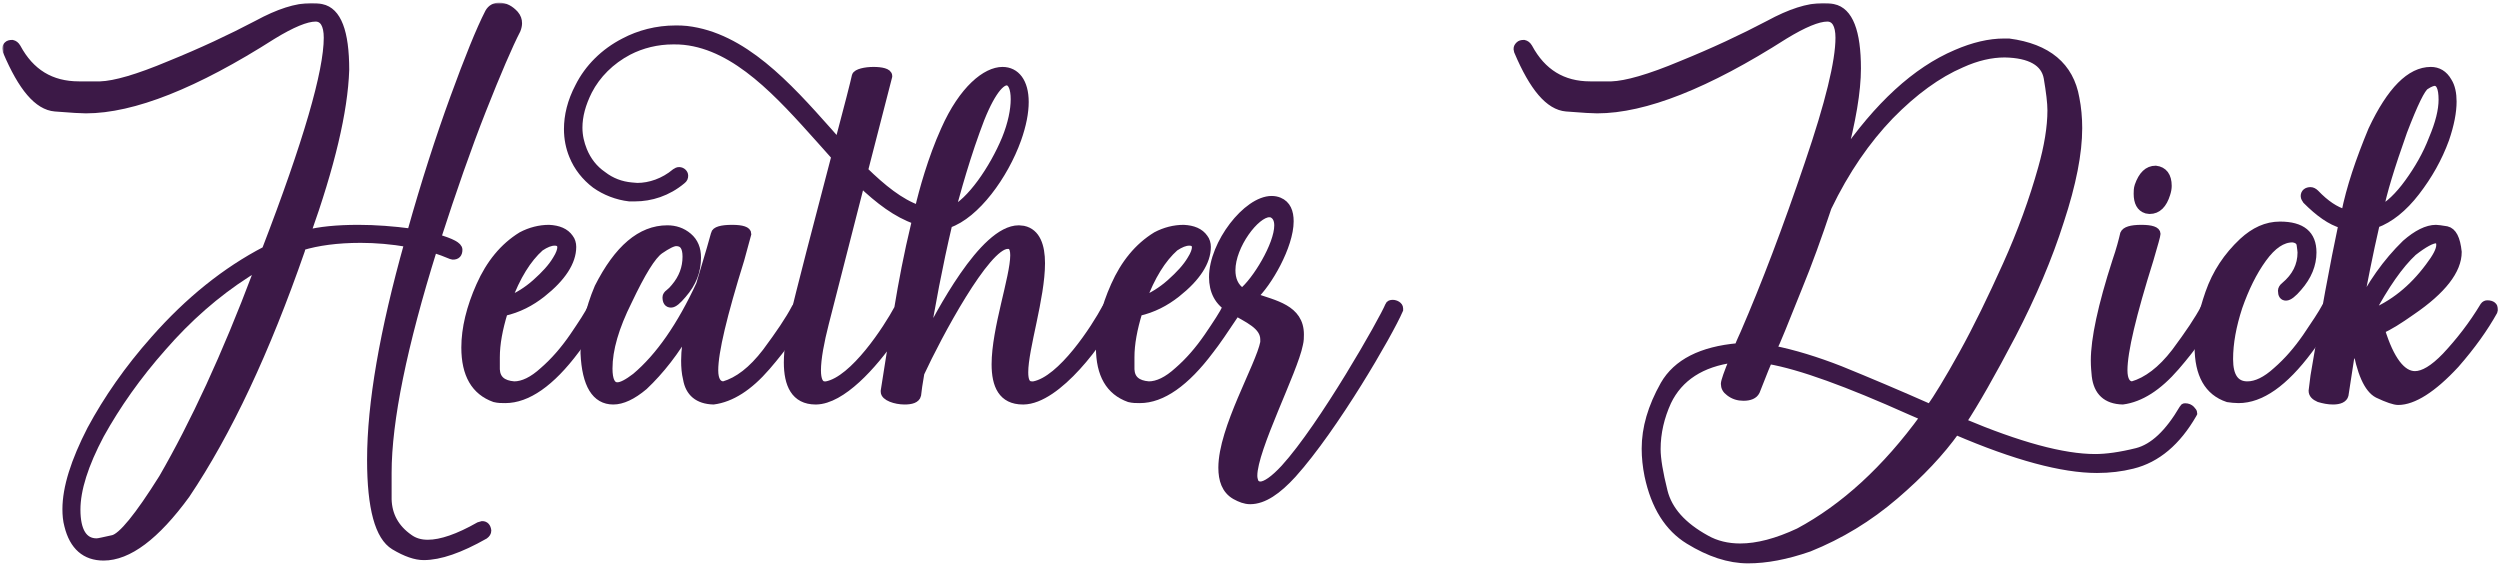 
<svg class="logo-path" width="644" height="146" viewBox="0 0 644 146" fill="none" xmlns="http://www.w3.org/2000/svg">
<mask id="path-1-outside-1" maskUnits="userSpaceOnUse" x="0.6" y="0.68" width="643" height="145" fill="black">
<rect fill="white" x="0.6" y="0.68" width="643" height="145"/>
<path d="M26.68 143.4C33.04 143.4 40.12 138.12 47.92 127.44C58.72 111.36 68.56 90.36 77.56 64.44L77.8 63.48C81.76 62.28 86.8 61.56 92.92 61.56C96.88 61.56 100.96 61.92 105.16 62.64C98.8 85.32 95.56 103.92 95.56 118.44C95.56 130.92 97.6 138.24 101.56 140.64C104.56 142.44 107.08 143.28 109.12 143.28C113.32 143.28 118.48 141.48 124.84 137.88C125.32 137.52 125.56 137.16 125.56 136.68C125.44 135.72 124.96 135.24 124.24 135.24L123.4 135.48C118.12 138.48 113.68 140.04 110.2 140.04C108.28 140.04 106.72 139.56 105.4 138.6C101.8 136.08 100 132.72 99.88 128.64C99.88 124.56 99.88 122.28 99.88 121.8C99.88 108.36 103.84 89.04 111.64 64.08C113.2 64.56 114.76 65.16 116.2 65.76L116.68 65.88C117.64 65.88 118.12 65.4 118.12 64.32C118.12 63.36 116.32 62.4 112.6 61.32C116.56 49.08 120.4 38.04 124.24 28.32C128.08 18.6 131.08 11.64 133.12 7.68C133.36 7.08 133.48 6.48 133.48 6C133.48 5.16 133.24 4.44 132.64 3.72C131.44 2.4 130.12 1.68 128.56 1.68C127.48 1.68 126.52 2.16 125.92 3.24C123.64 7.68 120.64 15.12 116.92 25.32C113.2 35.52 109.48 47.04 105.88 59.88C101.32 59.28 96.76 58.92 92.32 58.92C86.68 58.92 82.24 59.4 79 60.24C85.24 42.72 88.6 28.68 88.96 18C88.96 8.16 86.92 2.88 82.84 2.04C82 1.8 81.04 1.8 80.08 1.8C76.36 1.8 71.8 3.24 66.28 6.24C59.44 9.84 52 13.32 43.72 16.68C35.44 20.16 29.56 21.84 25.84 21.96C22.24 21.96 20.44 21.96 20.32 21.96C13.12 21.96 7.84 18.72 4.36 12.24C4 11.64 3.64 11.4 3.16 11.28C2.56 11.28 2.2 11.4 1.96 11.64C1.72 11.88 1.6 12.12 1.6 12.48L1.72 13.2C5.68 22.56 9.76 27.36 14.2 27.72C18.52 28.08 21.16 28.2 22.12 28.2C34.24 28.2 50.32 21.84 70.24 9.12C75.16 6.12 78.88 4.56 81.28 4.56C83.32 4.56 84.4 6.36 84.4 9.72C84.4 18.48 79.12 36.72 68.44 64.44C58.24 69.72 48.64 77.4 39.76 87.48C33.04 95.04 27.64 102.84 23.44 110.64C19.24 118.8 17.08 125.64 17.08 131.16C17.08 132.6 17.2 134.04 17.56 135.36C18.88 140.76 22 143.4 26.68 143.4ZM24.88 139.68C21.52 139.68 19.72 136.8 19.72 131.28C19.72 126.12 21.76 119.64 25.84 111.96C30.04 104.4 35.32 96.84 41.92 89.4C48.4 81.96 55.6 75.6 63.64 70.44C64.72 69.72 65.8 69.12 66.88 68.52C66.64 69 66.4 69.6 66.16 70.32C58.12 91.68 49.96 109.2 41.92 123.12C35.68 133.08 31.36 138.36 29.08 138.84C26.8 139.32 25.48 139.68 24.88 139.68Z"/>
<path d="M130.158 102.84C135.798 102.84 141.918 98.64 148.278 90.12C149.718 88.32 151.998 84.96 155.118 80.28L155.238 79.68C155.238 78.84 154.758 78.36 153.678 78.36C153.198 78.36 152.838 78.6 152.478 79.08C151.638 80.88 149.958 83.4 147.678 86.76C145.278 90.24 142.758 93.12 139.998 95.52C137.238 98.04 134.718 99.24 132.438 99.24C129.438 99 127.878 97.68 127.758 95.16V92.04C127.758 88.56 128.478 84.72 129.798 80.4C133.518 79.56 136.758 77.88 139.638 75.6C144.798 71.52 147.438 67.44 147.438 63.6C147.438 62.76 147.198 61.92 146.718 61.32C145.638 59.76 143.838 59.04 141.438 58.92C139.038 58.92 136.638 59.52 134.358 60.72C129.678 63.6 126.198 67.92 123.678 73.56C121.158 79.2 119.838 84.6 119.838 89.52C119.838 96.48 122.358 100.8 127.398 102.6C128.358 102.84 129.198 102.84 130.158 102.84ZM130.758 77.4C133.038 71.16 135.918 66.6 139.158 63.72C140.598 62.76 141.798 62.28 142.878 62.28C143.958 62.28 144.558 62.76 144.558 63.72C144.558 64.44 144.198 65.52 143.358 66.84C142.158 68.88 140.358 70.8 138.078 72.84C135.798 74.88 133.278 76.44 130.758 77.4Z"/>
<path d="M183.779 103.2C188.339 102.6 192.899 99.72 197.459 94.44C202.019 89.16 205.379 84.36 207.539 80.04L207.659 79.44C207.659 78.72 207.299 78.36 206.459 78.36C205.739 78.36 205.259 78.72 204.899 79.32C203.339 82.32 200.819 86.04 197.339 90.72C193.739 95.4 190.139 98.16 186.419 99.24C184.859 99.24 184.019 97.92 184.019 95.4C184.019 90.6 186.299 81.12 190.739 66.84L192.539 60.24C192.539 59.4 191.219 58.92 188.579 58.92C185.819 58.92 184.259 59.4 184.139 60.24C183.899 61.2 182.699 65.4 180.419 72.96V73.08C175.379 84 169.859 91.92 163.739 97.08C161.699 98.64 160.139 99.48 159.059 99.48C157.499 99.48 156.779 97.92 156.779 94.92C156.779 90 158.459 84.24 161.819 77.52C165.299 70.2 167.939 65.88 169.979 64.44C171.899 63.12 173.339 62.4 174.179 62.4C175.979 62.4 176.819 63.6 176.819 66.12C176.819 69 175.859 71.64 173.819 74.04C173.339 74.64 172.859 75.12 172.379 75.48C171.899 75.84 171.659 76.2 171.659 76.56C171.659 77.64 172.019 78.24 172.859 78.24C173.579 78.24 174.539 77.4 175.859 75.84C178.379 72.96 179.579 69.84 179.579 66.36C179.579 64.08 178.859 62.28 177.299 60.96C175.739 59.64 173.939 59.04 171.899 59.04C165.059 59.04 159.179 64.08 154.139 74.04C151.739 79.68 150.539 85.32 150.539 90.96C150.899 99.12 153.419 103.2 157.979 103.2C160.259 103.2 162.899 102 165.899 99.48C170.099 95.52 174.059 90.48 177.539 84.36C176.819 87.48 176.459 90.36 176.459 92.88C176.459 94.56 176.579 96.12 176.939 97.56C177.539 101.16 179.819 103.08 183.779 103.2Z"/>
<path d="M263.636 103.2C272.396 103.08 283.676 87.72 287.516 80.04L287.636 79.44C287.636 78.72 287.036 78.36 286.436 78.36C285.836 78.36 285.236 78.6 284.876 79.32C282.116 84.48 273.476 97.92 266.276 99.24H265.796C264.356 99.24 263.876 98.04 263.876 95.88C263.876 89.76 268.196 76.68 268.196 67.8C268.196 63.36 266.996 59.88 263.636 59.16L262.436 59.04C253.196 59.04 241.796 81.36 238.436 87.72C239.756 79.32 241.796 68.4 244.316 57.72C251.396 55.32 258.716 45.24 262.076 35.88C263.396 32.16 263.996 28.92 263.996 26.28C263.996 21.12 261.716 18.24 258.236 18.24C254.036 18.24 248.036 22.92 243.356 33.48C239.996 40.92 237.716 49.2 236.636 53.88C231.836 52.2 227.276 48.48 222.596 43.92L228.836 19.68V19.56C228.836 18.6 227.036 18.24 224.996 18.24C222.956 18.24 220.676 18.72 220.436 19.56C220.196 20.76 218.396 27.84 215.996 36.84L213.356 33.84C202.796 21.96 191.396 9.36 176.876 7.68C175.916 7.56 174.956 7.56 173.996 7.56C169.196 7.56 164.636 8.76 160.796 10.8C155.636 13.44 151.556 17.52 149.156 22.32C147.116 26.16 146.276 29.88 146.276 33.24C146.276 35.76 146.756 38.04 147.596 40.08C148.796 43.08 150.836 45.6 153.356 47.52C155.876 49.32 158.996 50.52 162.116 50.88H163.556C167.636 50.88 171.956 49.56 175.676 46.44C176.156 46.08 176.276 45.72 176.276 45.24C176.276 44.64 175.676 44.04 174.956 44.04C174.596 44.04 174.356 44.16 173.996 44.4C170.996 46.92 167.396 48.12 164.156 48.12L162.716 48C159.956 47.76 157.436 46.8 155.276 45.12C152.996 43.56 151.316 41.4 150.236 38.76C149.516 36.96 149.036 35.04 149.036 32.88C149.036 29.88 149.876 26.76 151.556 23.4C153.716 19.2 157.316 15.6 161.876 13.2C165.356 11.4 169.316 10.44 173.396 10.44C174.356 10.44 175.316 10.44 176.276 10.56C189.836 12 200.876 24.36 211.196 35.88L215.156 40.32C210.956 56.28 205.676 76.56 204.476 81.96C203.636 85.92 202.916 89.88 202.916 93.36C202.916 99 204.716 103.2 210.116 103.2H210.236C216.836 103.08 224.876 94.2 230.156 86.52C228.956 93.48 228.236 98.64 227.876 100.68V100.92C227.876 102.24 230.636 103.2 233.036 103.2C234.716 103.2 236.036 102.84 236.276 101.76C236.396 100.68 236.636 98.76 237.116 96.12C241.556 86.52 254.036 63.12 259.556 63.12C259.916 63.12 260.276 63.12 260.516 63.36C260.996 63.72 261.236 64.56 261.236 65.76C261.236 71.4 256.436 84.72 256.436 93.84C256.436 99.24 258.116 103.2 263.516 103.2H263.636ZM245.156 54.24C245.156 54.12 248.036 43.08 251.396 33.84C254.636 24.6 257.516 21 259.316 21C260.636 21 261.356 22.8 261.356 25.56C261.356 28.32 260.636 31.92 259.076 35.76C255.836 43.56 249.956 52.08 245.156 54.24ZM212.876 99.24H212.396C211.076 99.24 210.476 97.8 210.476 95.4C210.476 92.4 211.316 87.96 212.516 83.28L221.756 47.16C226.436 51.6 230.996 55.08 235.916 56.76L235.676 57.84C233.876 65.28 232.436 72.84 231.356 79.44C228.596 84.6 219.956 97.92 212.876 99.24Z"/>
<path d="M293.635 102.84C299.275 102.84 305.395 98.64 311.755 90.12C313.195 88.32 315.475 84.96 318.595 80.28L318.715 79.68C318.715 78.84 318.235 78.36 317.155 78.36C316.675 78.36 316.315 78.6 315.955 79.08C315.115 80.88 313.435 83.4 311.155 86.76C308.755 90.24 306.235 93.12 303.475 95.52C300.715 98.04 298.195 99.24 295.915 99.24C292.915 99 291.355 97.68 291.235 95.16V92.04C291.235 88.56 291.955 84.72 293.275 80.4C296.995 79.56 300.235 77.88 303.115 75.6C308.275 71.52 310.915 67.44 310.915 63.6C310.915 62.76 310.675 61.92 310.195 61.32C309.115 59.76 307.315 59.04 304.915 58.92C302.515 58.92 300.115 59.52 297.835 60.72C293.155 63.6 289.675 67.92 287.155 73.56C284.635 79.2 283.315 84.6 283.315 89.52C283.315 96.48 285.835 100.8 290.875 102.6C291.835 102.84 292.675 102.84 293.635 102.84ZM294.235 77.4C296.515 71.16 299.395 66.6 302.635 63.72C304.075 62.76 305.275 62.28 306.355 62.28C307.435 62.28 308.035 62.76 308.035 63.72C308.035 64.44 307.675 65.52 306.835 66.84C305.635 68.88 303.835 70.8 301.555 72.84C299.275 74.88 296.755 76.44 294.235 77.4Z"/>
<path d="M322.047 128.88C325.527 128.88 329.127 126.36 332.967 122.16C343.767 110.16 357.807 85.92 360.447 79.8V79.44C360.447 78.72 359.487 78.24 358.767 78.24C358.287 78.24 357.927 78.36 357.807 78.72C356.367 82.32 340.767 109.8 330.927 120.6C328.167 123.6 326.007 125.04 324.687 125.04C323.967 125.04 323.367 124.68 323.127 123.96C323.007 123.6 322.887 123.12 322.887 122.52C322.887 115.68 333.327 95.52 334.647 88.68C334.887 87.72 334.887 86.88 334.887 86.16C334.887 79.44 328.287 78.36 322.887 76.44C326.607 73.08 332.247 63.36 332.247 57C332.247 54.6 331.527 52.68 329.487 51.84C328.887 51.6 328.287 51.48 327.567 51.48C321.207 51.48 312.447 62.76 312.447 71.4C312.447 74.88 313.767 77.88 317.127 79.68C321.567 82.2 325.647 83.88 325.647 87.48V88.2C324.447 94.32 314.847 110.4 314.847 120.48C314.847 123.6 315.687 126.24 318.207 127.68C319.527 128.4 320.727 128.88 322.047 128.88ZM320.007 75.24C317.967 73.92 317.247 71.88 317.247 69.6C317.247 63.24 323.487 54.96 326.967 54.96C327.207 54.96 327.447 54.96 327.687 55.08C328.767 55.56 329.247 56.64 329.247 58.08C329.247 63.12 323.487 72.48 320.007 75.24Z"/>
<path d="M450.297 144.12C454.977 144.12 460.137 143.16 466.017 141.12C474.057 137.88 481.377 133.44 488.097 127.68C494.697 122.04 499.977 116.4 503.817 111C519.177 117.6 531.297 120.84 540.177 120.84C543.417 120.84 546.417 120.48 549.297 119.76C555.657 118.2 560.817 113.76 564.897 106.68L565.017 106.44C565.017 106.2 564.777 105.84 564.417 105.48C564.057 105.12 563.577 104.88 562.857 104.88C562.617 104.88 562.497 105 562.377 105.24C558.657 111.6 554.697 115.32 550.497 116.4C546.177 117.48 542.577 117.96 539.697 117.96C531.417 117.96 520.017 114.84 505.497 108.72C508.737 103.8 513.057 96.24 518.337 86.16C523.497 76.2 527.697 66.36 530.697 56.88C533.817 47.4 535.377 39.48 535.377 33C535.377 30.36 535.137 27.72 534.657 25.32C533.217 17.04 527.457 12.24 517.497 10.92H516.297C512.457 10.92 508.377 11.88 503.937 13.8C493.497 18.24 483.777 27.24 474.537 40.68C477.057 31.2 478.377 23.52 478.377 17.64C478.377 8.16 476.337 2.88 472.257 2.04C471.417 1.8 470.457 1.8 469.497 1.8C465.777 1.8 461.217 3.24 455.697 6.24C448.857 9.84 441.417 13.32 433.137 16.68C424.857 20.16 418.857 21.84 415.137 21.96C411.537 21.96 409.737 21.96 409.617 21.96C402.537 21.96 397.257 18.72 393.777 12.24C393.417 11.64 393.057 11.4 392.577 11.28C391.977 11.28 391.617 11.4 391.377 11.64C391.017 12 390.897 12.24 390.897 12.6L391.017 13.2C394.977 22.56 399.057 27.36 403.497 27.72C407.817 28.08 410.457 28.2 411.417 28.2C423.657 28.2 439.737 21.84 459.657 9.12C464.577 6.12 468.297 4.56 470.697 4.56C472.737 4.56 473.817 6.36 473.817 9.72C473.817 15.84 471.177 26.64 465.897 42.12C460.257 58.8 454.737 73.32 449.337 85.8C448.977 86.64 448.377 87.84 447.777 89.4C438.297 90.24 431.937 93.48 428.697 99.12C425.457 104.88 423.897 110.28 423.897 115.56C423.897 117.84 424.137 120.12 424.617 122.52C426.297 130.44 429.777 135.96 435.057 139.2C440.337 142.44 445.377 144.12 450.297 144.12ZM448.257 141C445.017 141 442.017 140.28 439.497 138.84C433.377 135.48 429.777 131.4 428.577 126.6C427.377 121.8 426.777 118.2 426.777 115.68C426.777 111.48 427.737 107.4 429.537 103.44C432.537 97.2 438.297 93.48 446.577 92.4C445.017 96.12 444.297 98.28 444.297 98.88C444.297 99.72 444.657 100.44 445.497 101.04C446.577 101.88 447.777 102.24 449.097 102.24C450.777 102.24 451.857 101.76 452.337 100.8C454.257 95.88 455.337 93.24 455.577 92.76C463.857 94.2 475.977 98.64 492.057 105.84L495.657 107.4C485.817 120.96 475.017 130.8 463.377 137.04C457.737 139.68 452.697 141 448.257 141ZM497.217 105.12C488.817 101.4 481.137 98.16 474.057 95.28C467.937 92.88 462.057 91.08 456.657 90C457.497 88.44 459.657 83.04 463.257 74.04C465.777 67.92 468.297 60.96 470.817 53.4C475.377 43.92 480.777 36.12 486.897 29.76C493.017 23.52 499.137 19.08 505.257 16.44C509.217 14.64 512.937 13.8 516.417 13.8C523.017 13.92 526.737 16.08 527.457 20.04C528.057 23.64 528.417 26.4 528.417 28.44C528.417 32.76 527.577 37.8 526.017 43.32C523.737 51.48 520.737 59.76 516.897 68.28C513.057 76.8 509.337 84.48 505.617 91.2C501.897 97.92 499.017 102.6 497.217 105.12Z"/>
<path d="M546.793 103.2C551.353 102.6 555.913 99.72 560.473 94.44C565.033 89.16 568.393 84.36 570.553 80.04L570.673 79.44C570.673 78.72 570.313 78.36 569.473 78.36C568.873 78.36 568.273 78.72 567.913 79.32C566.353 82.32 563.833 86.04 560.353 90.72C556.753 95.4 553.033 98.16 549.313 99.24C547.873 99.24 547.033 97.92 547.033 95.4C547.033 90.48 549.313 81 553.753 66.84C554.953 62.76 555.553 60.6 555.553 60.24C555.553 59.4 554.233 58.92 551.593 58.92C548.953 58.92 547.513 59.4 547.153 60.24C546.793 61.8 546.193 64.2 545.113 67.32C541.393 78.84 539.593 87.36 539.593 92.88C539.593 94.32 539.713 95.64 539.833 96.84C540.313 100.92 542.593 103.08 546.793 103.2ZM553.753 54.12C555.793 54.12 557.233 52.68 558.073 49.92C558.313 49.2 558.433 48.48 558.433 47.88C558.433 45.36 557.353 43.92 555.313 43.68C553.273 43.68 551.833 45.12 550.873 47.88C550.633 48.6 550.633 49.32 550.633 49.92C550.633 52.08 551.353 53.52 552.913 54L553.753 54.12Z"/>
<path d="M576.643 102.84C582.403 102.84 588.403 98.64 594.763 90.12C596.323 88.08 598.603 84.84 601.603 80.28L601.723 79.56C601.723 78.72 601.243 78.36 600.163 78.36C599.683 78.36 599.323 78.6 599.083 79.08C598.123 80.88 596.443 83.4 594.163 86.76C591.763 90.24 589.243 93.12 586.483 95.52C583.723 98.04 581.203 99.24 578.923 99.24C575.803 99.24 574.243 96.96 574.243 92.52C574.243 88.32 575.083 83.88 576.643 79.08C578.323 74.28 580.363 70.08 582.883 66.6C585.403 63.12 587.923 61.44 590.563 61.44C591.763 61.56 592.483 62.16 592.603 63C592.723 63.96 592.843 64.68 592.843 65.04C592.843 68.4 591.403 71.28 588.523 73.68C588.043 74.04 587.803 74.52 587.803 74.88C587.803 75.96 588.163 76.44 588.883 76.44C589.603 76.44 590.683 75.6 592.003 74.04C594.523 71.16 595.723 68.16 595.723 65.04C595.723 60.36 592.963 58.08 587.323 58.08C583.843 58.08 580.723 59.52 577.723 62.28C573.763 66 570.883 70.32 569.083 75.48C567.283 80.64 566.323 85.32 566.323 89.28C566.323 96.48 568.843 100.92 573.883 102.6C574.723 102.72 575.683 102.84 576.643 102.84Z"/>
<path d="M617.778 103.32C621.618 103.32 626.658 100.2 632.538 93.84C636.738 89.04 639.978 84.48 642.378 80.16L642.498 79.8C642.498 78.84 641.898 78.36 640.698 78.36C640.458 78.36 640.098 78.48 639.858 78.84C636.978 83.64 633.618 87.96 630.018 91.8C626.898 95.04 624.258 96.6 622.098 96.6C618.738 96.6 615.738 92.76 613.338 84.96C615.378 84.12 618.018 82.44 621.258 80.16C629.178 74.76 633.138 69.6 633.138 64.92C632.778 61.44 631.818 59.64 630.258 59.28C628.818 59.04 627.858 58.92 627.498 58.92C625.218 58.92 622.578 60.24 619.698 62.76C614.778 67.56 610.698 73.32 607.458 80.04C608.778 72.96 610.218 65.52 612.018 57.72C615.618 56.4 619.098 53.64 622.338 49.44C625.578 45.24 628.098 40.8 629.898 35.88C631.218 32.04 631.818 28.8 631.818 26.16C631.818 24.12 631.458 22.32 630.618 21C629.538 19.08 627.978 18.24 626.178 18.24C620.898 18.24 615.858 23.28 611.058 33.48C607.818 41.28 605.418 48.36 604.098 54.96C601.578 54.24 599.058 52.56 596.418 49.8C596.058 49.44 595.578 49.2 595.218 49.2C594.258 49.2 593.658 49.68 593.658 50.52C593.658 50.88 593.898 51.24 594.138 51.6C597.378 54.84 600.378 57 603.378 57.84C601.218 68.04 598.818 81 596.178 96.84L595.698 100.68C595.698 101.52 596.298 102.12 597.378 102.6C598.578 102.96 599.778 103.2 600.978 103.2C602.658 103.2 603.738 102.72 603.978 101.76L605.418 92.4C605.778 91.32 606.258 90.12 606.858 88.68C608.058 96 609.978 100.2 612.498 101.52C615.018 102.72 616.818 103.32 617.778 103.32ZM612.978 54.12C613.818 49.68 615.858 42.96 619.098 33.84C621.858 26.64 623.778 22.68 624.858 22.08C625.938 21.36 626.778 21.12 627.138 21.12C628.458 21.12 629.178 22.56 629.178 25.68C629.178 28.44 628.338 31.8 626.658 35.76C625.098 39.84 622.938 43.56 620.418 47.04C617.898 50.52 615.378 52.92 612.978 54.12ZM610.458 80.88C614.418 73.44 618.138 68.16 621.618 64.92C624.378 62.76 626.418 61.68 627.498 61.68C628.218 61.68 628.578 62.16 628.578 63.12C628.578 64.44 627.618 66.24 625.698 68.76C621.498 74.4 616.458 78.48 610.458 80.88Z"/>
</mask>
<path d="M26.68 143.4C33.04 143.4 40.12 138.12 47.92 127.44C58.72 111.36 68.56 90.36 77.56 64.44L77.8 63.48C81.76 62.28 86.8 61.56 92.92 61.56C96.88 61.56 100.96 61.92 105.16 62.64C98.8 85.32 95.56 103.92 95.56 118.44C95.56 130.92 97.6 138.24 101.56 140.64C104.56 142.44 107.08 143.28 109.12 143.28C113.32 143.28 118.48 141.48 124.84 137.88C125.32 137.52 125.56 137.16 125.56 136.68C125.44 135.72 124.96 135.24 124.24 135.24L123.4 135.48C118.12 138.48 113.68 140.04 110.2 140.04C108.28 140.04 106.72 139.56 105.4 138.6C101.8 136.08 100 132.72 99.88 128.64C99.88 124.56 99.88 122.28 99.88 121.8C99.88 108.36 103.84 89.04 111.64 64.08C113.2 64.56 114.76 65.16 116.2 65.76L116.68 65.88C117.64 65.88 118.12 65.4 118.12 64.32C118.12 63.36 116.32 62.4 112.6 61.32C116.56 49.08 120.4 38.04 124.24 28.32C128.08 18.6 131.08 11.64 133.12 7.68C133.36 7.08 133.48 6.48 133.48 6C133.48 5.16 133.24 4.44 132.64 3.72C131.44 2.4 130.12 1.68 128.56 1.68C127.48 1.68 126.52 2.16 125.92 3.24C123.64 7.68 120.64 15.12 116.92 25.32C113.2 35.52 109.48 47.04 105.88 59.88C101.32 59.28 96.76 58.92 92.32 58.92C86.68 58.92 82.24 59.4 79 60.24C85.24 42.72 88.6 28.68 88.96 18C88.96 8.16 86.92 2.88 82.84 2.04C82 1.8 81.04 1.8 80.08 1.8C76.36 1.8 71.8 3.24 66.28 6.24C59.44 9.84 52 13.32 43.72 16.68C35.44 20.16 29.56 21.84 25.84 21.96C22.24 21.96 20.44 21.96 20.32 21.96C13.12 21.96 7.84 18.72 4.36 12.24C4 11.64 3.64 11.4 3.16 11.28C2.56 11.28 2.2 11.4 1.96 11.64C1.72 11.88 1.6 12.12 1.6 12.48L1.72 13.2C5.68 22.56 9.76 27.36 14.2 27.72C18.52 28.08 21.16 28.2 22.12 28.2C34.24 28.2 50.32 21.84 70.24 9.12C75.16 6.12 78.88 4.56 81.28 4.56C83.32 4.56 84.4 6.36 84.4 9.72C84.4 18.48 79.12 36.72 68.44 64.44C58.24 69.72 48.64 77.4 39.76 87.48C33.04 95.04 27.64 102.84 23.44 110.64C19.24 118.8 17.08 125.64 17.08 131.16C17.08 132.6 17.2 134.04 17.56 135.36C18.88 140.76 22 143.4 26.68 143.4ZM24.88 139.68C21.52 139.68 19.72 136.8 19.72 131.28C19.72 126.12 21.76 119.64 25.84 111.96C30.04 104.4 35.32 96.84 41.92 89.4C48.4 81.96 55.6 75.6 63.64 70.44C64.72 69.72 65.8 69.12 66.88 68.52C66.64 69 66.4 69.6 66.16 70.32C58.12 91.68 49.96 109.2 41.92 123.12C35.68 133.08 31.36 138.36 29.08 138.84C26.8 139.32 25.48 139.68 24.88 139.68Z" fill="#3C1947"/>
<path d="M130.158 102.84C135.798 102.84 141.918 98.64 148.278 90.12C149.718 88.32 151.998 84.96 155.118 80.28L155.238 79.68C155.238 78.84 154.758 78.36 153.678 78.36C153.198 78.36 152.838 78.6 152.478 79.08C151.638 80.88 149.958 83.4 147.678 86.76C145.278 90.24 142.758 93.12 139.998 95.52C137.238 98.04 134.718 99.24 132.438 99.24C129.438 99 127.878 97.68 127.758 95.16V92.04C127.758 88.56 128.478 84.72 129.798 80.4C133.518 79.56 136.758 77.88 139.638 75.6C144.798 71.52 147.438 67.44 147.438 63.6C147.438 62.76 147.198 61.92 146.718 61.32C145.638 59.76 143.838 59.04 141.438 58.92C139.038 58.92 136.638 59.52 134.358 60.72C129.678 63.6 126.198 67.92 123.678 73.56C121.158 79.2 119.838 84.6 119.838 89.52C119.838 96.48 122.358 100.8 127.398 102.6C128.358 102.84 129.198 102.84 130.158 102.84ZM130.758 77.4C133.038 71.16 135.918 66.6 139.158 63.72C140.598 62.76 141.798 62.28 142.878 62.28C143.958 62.28 144.558 62.76 144.558 63.72C144.558 64.44 144.198 65.52 143.358 66.84C142.158 68.88 140.358 70.8 138.078 72.84C135.798 74.88 133.278 76.44 130.758 77.4Z" fill="#3C1947"/>
<path d="M183.779 103.2C188.339 102.6 192.899 99.72 197.459 94.44C202.019 89.16 205.379 84.36 207.539 80.04L207.659 79.44C207.659 78.72 207.299 78.36 206.459 78.36C205.739 78.36 205.259 78.72 204.899 79.32C203.339 82.32 200.819 86.04 197.339 90.72C193.739 95.4 190.139 98.16 186.419 99.24C184.859 99.24 184.019 97.92 184.019 95.4C184.019 90.6 186.299 81.12 190.739 66.84L192.539 60.24C192.539 59.4 191.219 58.92 188.579 58.92C185.819 58.92 184.259 59.4 184.139 60.24C183.899 61.2 182.699 65.4 180.419 72.96V73.08C175.379 84 169.859 91.92 163.739 97.08C161.699 98.64 160.139 99.48 159.059 99.48C157.499 99.48 156.779 97.92 156.779 94.92C156.779 90 158.459 84.24 161.819 77.52C165.299 70.2 167.939 65.88 169.979 64.44C171.899 63.12 173.339 62.4 174.179 62.4C175.979 62.4 176.819 63.6 176.819 66.12C176.819 69 175.859 71.64 173.819 74.04C173.339 74.64 172.859 75.12 172.379 75.48C171.899 75.84 171.659 76.2 171.659 76.56C171.659 77.64 172.019 78.24 172.859 78.24C173.579 78.24 174.539 77.4 175.859 75.84C178.379 72.96 179.579 69.84 179.579 66.36C179.579 64.08 178.859 62.28 177.299 60.96C175.739 59.64 173.939 59.04 171.899 59.04C165.059 59.04 159.179 64.08 154.139 74.04C151.739 79.68 150.539 85.32 150.539 90.96C150.899 99.12 153.419 103.2 157.979 103.2C160.259 103.2 162.899 102 165.899 99.48C170.099 95.52 174.059 90.48 177.539 84.36C176.819 87.48 176.459 90.36 176.459 92.88C176.459 94.56 176.579 96.12 176.939 97.56C177.539 101.16 179.819 103.08 183.779 103.2Z" fill="#3C1947"/>
<path d="M263.636 103.2C272.396 103.08 283.676 87.72 287.516 80.04L287.636 79.44C287.636 78.72 287.036 78.36 286.436 78.36C285.836 78.36 285.236 78.6 284.876 79.32C282.116 84.48 273.476 97.92 266.276 99.24H265.796C264.356 99.24 263.876 98.04 263.876 95.88C263.876 89.76 268.196 76.68 268.196 67.8C268.196 63.36 266.996 59.88 263.636 59.16L262.436 59.04C253.196 59.04 241.796 81.36 238.436 87.72C239.756 79.32 241.796 68.4 244.316 57.72C251.396 55.32 258.716 45.24 262.076 35.88C263.396 32.16 263.996 28.92 263.996 26.28C263.996 21.12 261.716 18.24 258.236 18.24C254.036 18.24 248.036 22.92 243.356 33.48C239.996 40.92 237.716 49.2 236.636 53.88C231.836 52.2 227.276 48.48 222.596 43.92L228.836 19.68V19.56C228.836 18.6 227.036 18.24 224.996 18.24C222.956 18.24 220.676 18.72 220.436 19.56C220.196 20.76 218.396 27.84 215.996 36.84L213.356 33.84C202.796 21.96 191.396 9.36 176.876 7.68C175.916 7.56 174.956 7.56 173.996 7.56C169.196 7.56 164.636 8.76 160.796 10.8C155.636 13.44 151.556 17.52 149.156 22.32C147.116 26.16 146.276 29.88 146.276 33.24C146.276 35.76 146.756 38.04 147.596 40.08C148.796 43.08 150.836 45.6 153.356 47.52C155.876 49.32 158.996 50.52 162.116 50.88H163.556C167.636 50.88 171.956 49.56 175.676 46.44C176.156 46.08 176.276 45.72 176.276 45.24C176.276 44.64 175.676 44.04 174.956 44.04C174.596 44.04 174.356 44.16 173.996 44.4C170.996 46.92 167.396 48.12 164.156 48.12L162.716 48C159.956 47.76 157.436 46.8 155.276 45.12C152.996 43.56 151.316 41.4 150.236 38.76C149.516 36.96 149.036 35.04 149.036 32.88C149.036 29.88 149.876 26.76 151.556 23.4C153.716 19.2 157.316 15.6 161.876 13.2C165.356 11.4 169.316 10.44 173.396 10.44C174.356 10.44 175.316 10.44 176.276 10.56C189.836 12 200.876 24.36 211.196 35.88L215.156 40.32C210.956 56.28 205.676 76.56 204.476 81.96C203.636 85.92 202.916 89.88 202.916 93.36C202.916 99 204.716 103.2 210.116 103.2H210.236C216.836 103.08 224.876 94.2 230.156 86.52C228.956 93.48 228.236 98.64 227.876 100.68V100.92C227.876 102.24 230.636 103.2 233.036 103.2C234.716 103.2 236.036 102.84 236.276 101.76C236.396 100.68 236.636 98.76 237.116 96.12C241.556 86.52 254.036 63.12 259.556 63.12C259.916 63.12 260.276 63.12 260.516 63.36C260.996 63.72 261.236 64.56 261.236 65.76C261.236 71.4 256.436 84.72 256.436 93.84C256.436 99.24 258.116 103.2 263.516 103.2H263.636ZM245.156 54.24C245.156 54.12 248.036 43.08 251.396 33.84C254.636 24.6 257.516 21 259.316 21C260.636 21 261.356 22.8 261.356 25.56C261.356 28.32 260.636 31.92 259.076 35.76C255.836 43.56 249.956 52.08 245.156 54.24ZM212.876 99.24H212.396C211.076 99.24 210.476 97.8 210.476 95.4C210.476 92.4 211.316 87.96 212.516 83.28L221.756 47.16C226.436 51.6 230.996 55.08 235.916 56.76L235.676 57.84C233.876 65.28 232.436 72.84 231.356 79.44C228.596 84.6 219.956 97.92 212.876 99.24Z" fill="#3C1947"/>
<path d="M293.635 102.84C299.275 102.84 305.395 98.64 311.755 90.12C313.195 88.32 315.475 84.96 318.595 80.28L318.715 79.68C318.715 78.84 318.235 78.36 317.155 78.36C316.675 78.36 316.315 78.6 315.955 79.08C315.115 80.88 313.435 83.4 311.155 86.76C308.755 90.24 306.235 93.12 303.475 95.52C300.715 98.04 298.195 99.24 295.915 99.24C292.915 99 291.355 97.68 291.235 95.16V92.04C291.235 88.56 291.955 84.72 293.275 80.4C296.995 79.56 300.235 77.88 303.115 75.6C308.275 71.52 310.915 67.44 310.915 63.6C310.915 62.76 310.675 61.92 310.195 61.32C309.115 59.76 307.315 59.04 304.915 58.92C302.515 58.92 300.115 59.52 297.835 60.72C293.155 63.6 289.675 67.92 287.155 73.56C284.635 79.2 283.315 84.6 283.315 89.52C283.315 96.48 285.835 100.8 290.875 102.6C291.835 102.84 292.675 102.84 293.635 102.84ZM294.235 77.4C296.515 71.16 299.395 66.6 302.635 63.72C304.075 62.76 305.275 62.28 306.355 62.28C307.435 62.28 308.035 62.76 308.035 63.72C308.035 64.44 307.675 65.52 306.835 66.84C305.635 68.88 303.835 70.8 301.555 72.84C299.275 74.88 296.755 76.44 294.235 77.4Z" fill="#3C1947"/>
<path d="M322.047 128.88C325.527 128.88 329.127 126.36 332.967 122.16C343.767 110.16 357.807 85.92 360.447 79.8V79.44C360.447 78.72 359.487 78.24 358.767 78.24C358.287 78.24 357.927 78.36 357.807 78.72C356.367 82.32 340.767 109.8 330.927 120.6C328.167 123.6 326.007 125.04 324.687 125.04C323.967 125.04 323.367 124.68 323.127 123.96C323.007 123.6 322.887 123.12 322.887 122.52C322.887 115.68 333.327 95.52 334.647 88.68C334.887 87.72 334.887 86.88 334.887 86.16C334.887 79.44 328.287 78.36 322.887 76.44C326.607 73.08 332.247 63.36 332.247 57C332.247 54.6 331.527 52.68 329.487 51.84C328.887 51.6 328.287 51.48 327.567 51.48C321.207 51.48 312.447 62.76 312.447 71.4C312.447 74.88 313.767 77.88 317.127 79.68C321.567 82.2 325.647 83.88 325.647 87.48V88.2C324.447 94.32 314.847 110.4 314.847 120.48C314.847 123.6 315.687 126.24 318.207 127.68C319.527 128.4 320.727 128.88 322.047 128.88ZM320.007 75.24C317.967 73.92 317.247 71.88 317.247 69.6C317.247 63.24 323.487 54.96 326.967 54.96C327.207 54.96 327.447 54.96 327.687 55.08C328.767 55.56 329.247 56.64 329.247 58.08C329.247 63.12 323.487 72.48 320.007 75.24Z" fill="#3C1947"/>
<path d="M450.297 144.12C454.977 144.12 460.137 143.16 466.017 141.12C474.057 137.88 481.377 133.44 488.097 127.68C494.697 122.04 499.977 116.4 503.817 111C519.177 117.6 531.297 120.84 540.177 120.84C543.417 120.84 546.417 120.48 549.297 119.76C555.657 118.2 560.817 113.76 564.897 106.68L565.017 106.44C565.017 106.2 564.777 105.84 564.417 105.48C564.057 105.12 563.577 104.88 562.857 104.88C562.617 104.88 562.497 105 562.377 105.24C558.657 111.6 554.697 115.32 550.497 116.4C546.177 117.48 542.577 117.96 539.697 117.96C531.417 117.96 520.017 114.84 505.497 108.72C508.737 103.8 513.057 96.24 518.337 86.16C523.497 76.2 527.697 66.36 530.697 56.88C533.817 47.4 535.377 39.48 535.377 33C535.377 30.36 535.137 27.72 534.657 25.32C533.217 17.04 527.457 12.24 517.497 10.92H516.297C512.457 10.92 508.377 11.88 503.937 13.8C493.497 18.24 483.777 27.24 474.537 40.68C477.057 31.2 478.377 23.52 478.377 17.64C478.377 8.16 476.337 2.88 472.257 2.04C471.417 1.8 470.457 1.8 469.497 1.8C465.777 1.8 461.217 3.24 455.697 6.24C448.857 9.84 441.417 13.32 433.137 16.68C424.857 20.16 418.857 21.84 415.137 21.96C411.537 21.96 409.737 21.96 409.617 21.96C402.537 21.96 397.257 18.72 393.777 12.24C393.417 11.64 393.057 11.4 392.577 11.28C391.977 11.28 391.617 11.4 391.377 11.64C391.017 12 390.897 12.24 390.897 12.6L391.017 13.2C394.977 22.56 399.057 27.36 403.497 27.72C407.817 28.08 410.457 28.2 411.417 28.2C423.657 28.2 439.737 21.84 459.657 9.12C464.577 6.12 468.297 4.56 470.697 4.56C472.737 4.56 473.817 6.36 473.817 9.72C473.817 15.84 471.177 26.64 465.897 42.12C460.257 58.8 454.737 73.32 449.337 85.8C448.977 86.64 448.377 87.84 447.777 89.4C438.297 90.24 431.937 93.48 428.697 99.12C425.457 104.88 423.897 110.28 423.897 115.56C423.897 117.84 424.137 120.12 424.617 122.52C426.297 130.44 429.777 135.96 435.057 139.2C440.337 142.44 445.377 144.12 450.297 144.12ZM448.257 141C445.017 141 442.017 140.28 439.497 138.84C433.377 135.48 429.777 131.4 428.577 126.6C427.377 121.8 426.777 118.2 426.777 115.68C426.777 111.48 427.737 107.4 429.537 103.44C432.537 97.2 438.297 93.48 446.577 92.4C445.017 96.12 444.297 98.28 444.297 98.88C444.297 99.72 444.657 100.44 445.497 101.04C446.577 101.88 447.777 102.24 449.097 102.24C450.777 102.24 451.857 101.76 452.337 100.8C454.257 95.88 455.337 93.24 455.577 92.76C463.857 94.2 475.977 98.64 492.057 105.84L495.657 107.4C485.817 120.96 475.017 130.8 463.377 137.04C457.737 139.68 452.697 141 448.257 141ZM497.217 105.12C488.817 101.4 481.137 98.16 474.057 95.28C467.937 92.88 462.057 91.08 456.657 90C457.497 88.44 459.657 83.04 463.257 74.04C465.777 67.92 468.297 60.96 470.817 53.4C475.377 43.92 480.777 36.12 486.897 29.76C493.017 23.52 499.137 19.08 505.257 16.44C509.217 14.64 512.937 13.8 516.417 13.8C523.017 13.92 526.737 16.08 527.457 20.04C528.057 23.64 528.417 26.4 528.417 28.44C528.417 32.76 527.577 37.8 526.017 43.32C523.737 51.48 520.737 59.76 516.897 68.28C513.057 76.8 509.337 84.48 505.617 91.2C501.897 97.92 499.017 102.6 497.217 105.12Z" fill="#3C1947"/>
<path d="M546.793 103.2C551.353 102.6 555.913 99.72 560.473 94.44C565.033 89.16 568.393 84.36 570.553 80.04L570.673 79.44C570.673 78.72 570.313 78.36 569.473 78.36C568.873 78.36 568.273 78.72 567.913 79.32C566.353 82.32 563.833 86.04 560.353 90.72C556.753 95.4 553.033 98.16 549.313 99.24C547.873 99.24 547.033 97.92 547.033 95.4C547.033 90.48 549.313 81 553.753 66.84C554.953 62.76 555.553 60.6 555.553 60.24C555.553 59.4 554.233 58.92 551.593 58.92C548.953 58.92 547.513 59.4 547.153 60.24C546.793 61.8 546.193 64.2 545.113 67.32C541.393 78.84 539.593 87.36 539.593 92.88C539.593 94.32 539.713 95.64 539.833 96.84C540.313 100.92 542.593 103.08 546.793 103.2ZM553.753 54.12C555.793 54.12 557.233 52.68 558.073 49.92C558.313 49.2 558.433 48.48 558.433 47.88C558.433 45.36 557.353 43.92 555.313 43.68C553.273 43.68 551.833 45.12 550.873 47.88C550.633 48.6 550.633 49.32 550.633 49.92C550.633 52.08 551.353 53.52 552.913 54L553.753 54.12Z" fill="#3C1947"/>
<path d="M576.643 102.84C582.403 102.84 588.403 98.64 594.763 90.12C596.323 88.08 598.603 84.84 601.603 80.28L601.723 79.56C601.723 78.72 601.243 78.36 600.163 78.36C599.683 78.36 599.323 78.6 599.083 79.08C598.123 80.88 596.443 83.4 594.163 86.76C591.763 90.24 589.243 93.12 586.483 95.52C583.723 98.04 581.203 99.24 578.923 99.24C575.803 99.24 574.243 96.96 574.243 92.52C574.243 88.32 575.083 83.88 576.643 79.08C578.323 74.28 580.363 70.08 582.883 66.6C585.403 63.12 587.923 61.44 590.563 61.44C591.763 61.56 592.483 62.16 592.603 63C592.723 63.96 592.843 64.68 592.843 65.04C592.843 68.4 591.403 71.28 588.523 73.68C588.043 74.04 587.803 74.52 587.803 74.88C587.803 75.96 588.163 76.44 588.883 76.44C589.603 76.44 590.683 75.6 592.003 74.04C594.523 71.16 595.723 68.16 595.723 65.04C595.723 60.36 592.963 58.08 587.323 58.08C583.843 58.08 580.723 59.52 577.723 62.28C573.763 66 570.883 70.32 569.083 75.48C567.283 80.64 566.323 85.32 566.323 89.28C566.323 96.48 568.843 100.92 573.883 102.6C574.723 102.72 575.683 102.84 576.643 102.84Z" fill="#3C1947"/>
<path d="M617.778 103.32C621.618 103.32 626.658 100.2 632.538 93.84C636.738 89.04 639.978 84.48 642.378 80.16L642.498 79.8C642.498 78.84 641.898 78.36 640.698 78.36C640.458 78.36 640.098 78.48 639.858 78.84C636.978 83.64 633.618 87.96 630.018 91.8C626.898 95.04 624.258 96.6 622.098 96.6C618.738 96.6 615.738 92.76 613.338 84.96C615.378 84.12 618.018 82.44 621.258 80.16C629.178 74.76 633.138 69.6 633.138 64.92C632.778 61.44 631.818 59.64 630.258 59.28C628.818 59.04 627.858 58.92 627.498 58.92C625.218 58.92 622.578 60.24 619.698 62.76C614.778 67.56 610.698 73.32 607.458 80.04C608.778 72.96 610.218 65.52 612.018 57.72C615.618 56.4 619.098 53.64 622.338 49.44C625.578 45.24 628.098 40.8 629.898 35.88C631.218 32.04 631.818 28.8 631.818 26.16C631.818 24.12 631.458 22.32 630.618 21C629.538 19.08 627.978 18.24 626.178 18.24C620.898 18.24 615.858 23.28 611.058 33.48C607.818 41.28 605.418 48.36 604.098 54.96C601.578 54.24 599.058 52.56 596.418 49.8C596.058 49.44 595.578 49.2 595.218 49.2C594.258 49.2 593.658 49.68 593.658 50.52C593.658 50.88 593.898 51.24 594.138 51.6C597.378 54.84 600.378 57 603.378 57.84C601.218 68.04 598.818 81 596.178 96.84L595.698 100.68C595.698 101.52 596.298 102.12 597.378 102.6C598.578 102.96 599.778 103.2 600.978 103.2C602.658 103.2 603.738 102.72 603.978 101.76L605.418 92.4C605.778 91.32 606.258 90.12 606.858 88.68C608.058 96 609.978 100.2 612.498 101.52C615.018 102.72 616.818 103.32 617.778 103.32ZM612.978 54.12C613.818 49.68 615.858 42.96 619.098 33.84C621.858 26.64 623.778 22.68 624.858 22.08C625.938 21.36 626.778 21.12 627.138 21.12C628.458 21.12 629.178 22.56 629.178 25.68C629.178 28.44 628.338 31.8 626.658 35.76C625.098 39.84 622.938 43.56 620.418 47.04C617.898 50.52 615.378 52.92 612.978 54.12ZM610.458 80.88C614.418 73.44 618.138 68.16 621.618 64.92C624.378 62.76 626.418 61.68 627.498 61.68C628.218 61.68 628.578 62.16 628.578 63.12C628.578 64.44 627.618 66.24 625.698 68.76C621.498 74.4 616.458 78.48 610.458 80.88Z" fill="#3C1947"/>
<path d="M26.68 143.4C33.04 143.4 40.12 138.12 47.92 127.44C58.72 111.36 68.56 90.36 77.56 64.44L77.8 63.48C81.76 62.28 86.8 61.56 92.92 61.56C96.88 61.56 100.96 61.92 105.16 62.64C98.8 85.32 95.56 103.92 95.56 118.44C95.56 130.92 97.6 138.24 101.56 140.64C104.56 142.44 107.08 143.28 109.12 143.28C113.32 143.28 118.48 141.48 124.84 137.88C125.32 137.52 125.56 137.16 125.56 136.68C125.44 135.72 124.96 135.24 124.24 135.24L123.4 135.48C118.12 138.48 113.68 140.04 110.2 140.04C108.28 140.04 106.72 139.56 105.4 138.6C101.8 136.08 100 132.72 99.88 128.64C99.88 124.56 99.88 122.28 99.88 121.8C99.88 108.36 103.84 89.04 111.64 64.08C113.2 64.56 114.76 65.16 116.2 65.76L116.68 65.88C117.64 65.88 118.12 65.4 118.12 64.32C118.12 63.36 116.32 62.4 112.6 61.32C116.56 49.08 120.4 38.04 124.24 28.32C128.08 18.6 131.08 11.64 133.12 7.68C133.36 7.08 133.48 6.48 133.48 6C133.48 5.16 133.24 4.44 132.64 3.72C131.44 2.4 130.12 1.68 128.56 1.68C127.48 1.68 126.52 2.16 125.92 3.24C123.64 7.68 120.64 15.12 116.92 25.32C113.2 35.52 109.48 47.04 105.88 59.88C101.32 59.28 96.76 58.92 92.32 58.92C86.68 58.92 82.24 59.4 79 60.24C85.24 42.72 88.6 28.68 88.96 18C88.96 8.16 86.92 2.88 82.84 2.04C82 1.8 81.04 1.8 80.08 1.8C76.36 1.8 71.8 3.24 66.28 6.24C59.44 9.84 52 13.32 43.72 16.68C35.44 20.16 29.56 21.84 25.84 21.96C22.24 21.96 20.44 21.96 20.32 21.96C13.12 21.96 7.84 18.72 4.36 12.24C4 11.64 3.64 11.4 3.16 11.28C2.56 11.28 2.2 11.4 1.96 11.64C1.72 11.88 1.6 12.12 1.6 12.48L1.72 13.2C5.68 22.56 9.76 27.36 14.2 27.72C18.52 28.08 21.16 28.2 22.12 28.2C34.24 28.2 50.32 21.84 70.24 9.12C75.16 6.12 78.88 4.56 81.28 4.56C83.32 4.56 84.4 6.36 84.4 9.72C84.4 18.48 79.12 36.72 68.44 64.44C58.24 69.72 48.64 77.4 39.76 87.48C33.04 95.04 27.64 102.84 23.44 110.64C19.24 118.8 17.08 125.64 17.08 131.16C17.08 132.6 17.2 134.04 17.56 135.36C18.88 140.76 22 143.4 26.68 143.4ZM24.88 139.68C21.52 139.68 19.72 136.8 19.72 131.28C19.72 126.12 21.76 119.64 25.84 111.96C30.04 104.4 35.32 96.84 41.92 89.4C48.4 81.96 55.6 75.6 63.64 70.44C64.72 69.72 65.8 69.12 66.88 68.52C66.64 69 66.4 69.6 66.16 70.32C58.12 91.68 49.96 109.2 41.92 123.12C35.68 133.08 31.36 138.36 29.08 138.84C26.8 139.32 25.48 139.68 24.88 139.68Z" stroke="#3C1947" stroke-width="2" mask="url(#path-1-outside-1)"/>
<path d="M130.158 102.84C135.798 102.84 141.918 98.64 148.278 90.12C149.718 88.32 151.998 84.96 155.118 80.28L155.238 79.68C155.238 78.84 154.758 78.36 153.678 78.36C153.198 78.36 152.838 78.6 152.478 79.08C151.638 80.88 149.958 83.4 147.678 86.76C145.278 90.24 142.758 93.12 139.998 95.52C137.238 98.04 134.718 99.24 132.438 99.24C129.438 99 127.878 97.68 127.758 95.16V92.04C127.758 88.56 128.478 84.72 129.798 80.4C133.518 79.56 136.758 77.88 139.638 75.6C144.798 71.52 147.438 67.44 147.438 63.6C147.438 62.76 147.198 61.92 146.718 61.32C145.638 59.76 143.838 59.04 141.438 58.92C139.038 58.92 136.638 59.52 134.358 60.72C129.678 63.6 126.198 67.92 123.678 73.56C121.158 79.2 119.838 84.6 119.838 89.52C119.838 96.48 122.358 100.8 127.398 102.6C128.358 102.84 129.198 102.84 130.158 102.84ZM130.758 77.4C133.038 71.16 135.918 66.6 139.158 63.72C140.598 62.76 141.798 62.28 142.878 62.28C143.958 62.28 144.558 62.76 144.558 63.72C144.558 64.44 144.198 65.52 143.358 66.84C142.158 68.88 140.358 70.8 138.078 72.84C135.798 74.88 133.278 76.44 130.758 77.4Z" stroke="#3C1947" stroke-width="2" mask="url(#path-1-outside-1)"/>
<path d="M183.779 103.2C188.339 102.6 192.899 99.72 197.459 94.44C202.019 89.16 205.379 84.36 207.539 80.04L207.659 79.44C207.659 78.72 207.299 78.36 206.459 78.36C205.739 78.36 205.259 78.72 204.899 79.32C203.339 82.32 200.819 86.04 197.339 90.72C193.739 95.4 190.139 98.16 186.419 99.24C184.859 99.24 184.019 97.92 184.019 95.4C184.019 90.6 186.299 81.12 190.739 66.84L192.539 60.24C192.539 59.4 191.219 58.92 188.579 58.92C185.819 58.92 184.259 59.4 184.139 60.24C183.899 61.2 182.699 65.4 180.419 72.96V73.08C175.379 84 169.859 91.92 163.739 97.08C161.699 98.64 160.139 99.48 159.059 99.48C157.499 99.48 156.779 97.92 156.779 94.92C156.779 90 158.459 84.24 161.819 77.52C165.299 70.2 167.939 65.88 169.979 64.44C171.899 63.12 173.339 62.4 174.179 62.4C175.979 62.4 176.819 63.6 176.819 66.12C176.819 69 175.859 71.64 173.819 74.04C173.339 74.64 172.859 75.12 172.379 75.48C171.899 75.84 171.659 76.2 171.659 76.56C171.659 77.64 172.019 78.24 172.859 78.24C173.579 78.24 174.539 77.4 175.859 75.84C178.379 72.96 179.579 69.84 179.579 66.36C179.579 64.08 178.859 62.28 177.299 60.96C175.739 59.64 173.939 59.04 171.899 59.04C165.059 59.04 159.179 64.08 154.139 74.04C151.739 79.68 150.539 85.32 150.539 90.96C150.899 99.12 153.419 103.2 157.979 103.2C160.259 103.2 162.899 102 165.899 99.48C170.099 95.52 174.059 90.48 177.539 84.36C176.819 87.48 176.459 90.36 176.459 92.88C176.459 94.56 176.579 96.12 176.939 97.56C177.539 101.16 179.819 103.08 183.779 103.2Z" stroke="#3C1947" stroke-width="2" mask="url(#path-1-outside-1)"/>
<path d="M263.636 103.2C272.396 103.08 283.676 87.72 287.516 80.04L287.636 79.44C287.636 78.72 287.036 78.36 286.436 78.36C285.836 78.36 285.236 78.6 284.876 79.32C282.116 84.48 273.476 97.92 266.276 99.24H265.796C264.356 99.24 263.876 98.04 263.876 95.88C263.876 89.76 268.196 76.68 268.196 67.8C268.196 63.36 266.996 59.88 263.636 59.16L262.436 59.04C253.196 59.04 241.796 81.36 238.436 87.72C239.756 79.32 241.796 68.4 244.316 57.72C251.396 55.32 258.716 45.24 262.076 35.88C263.396 32.16 263.996 28.92 263.996 26.28C263.996 21.12 261.716 18.24 258.236 18.24C254.036 18.24 248.036 22.92 243.356 33.48C239.996 40.92 237.716 49.2 236.636 53.88C231.836 52.2 227.276 48.48 222.596 43.92L228.836 19.68V19.56C228.836 18.6 227.036 18.24 224.996 18.24C222.956 18.24 220.676 18.72 220.436 19.56C220.196 20.76 218.396 27.84 215.996 36.84L213.356 33.84C202.796 21.96 191.396 9.36 176.876 7.68C175.916 7.56 174.956 7.56 173.996 7.56C169.196 7.56 164.636 8.76 160.796 10.8C155.636 13.44 151.556 17.52 149.156 22.32C147.116 26.16 146.276 29.88 146.276 33.24C146.276 35.76 146.756 38.04 147.596 40.08C148.796 43.08 150.836 45.6 153.356 47.52C155.876 49.32 158.996 50.52 162.116 50.88H163.556C167.636 50.88 171.956 49.56 175.676 46.44C176.156 46.08 176.276 45.72 176.276 45.24C176.276 44.64 175.676 44.04 174.956 44.04C174.596 44.04 174.356 44.16 173.996 44.4C170.996 46.92 167.396 48.12 164.156 48.12L162.716 48C159.956 47.76 157.436 46.8 155.276 45.12C152.996 43.56 151.316 41.4 150.236 38.76C149.516 36.96 149.036 35.04 149.036 32.88C149.036 29.88 149.876 26.76 151.556 23.4C153.716 19.2 157.316 15.6 161.876 13.2C165.356 11.4 169.316 10.44 173.396 10.44C174.356 10.44 175.316 10.44 176.276 10.56C189.836 12 200.876 24.36 211.196 35.88L215.156 40.32C210.956 56.28 205.676 76.56 204.476 81.96C203.636 85.92 202.916 89.88 202.916 93.36C202.916 99 204.716 103.2 210.116 103.2H210.236C216.836 103.08 224.876 94.2 230.156 86.52C228.956 93.48 228.236 98.64 227.876 100.68V100.92C227.876 102.24 230.636 103.2 233.036 103.2C234.716 103.2 236.036 102.84 236.276 101.76C236.396 100.68 236.636 98.76 237.116 96.12C241.556 86.52 254.036 63.12 259.556 63.12C259.916 63.12 260.276 63.12 260.516 63.36C260.996 63.72 261.236 64.56 261.236 65.76C261.236 71.4 256.436 84.72 256.436 93.84C256.436 99.24 258.116 103.2 263.516 103.2H263.636ZM245.156 54.24C245.156 54.12 248.036 43.08 251.396 33.84C254.636 24.6 257.516 21 259.316 21C260.636 21 261.356 22.8 261.356 25.56C261.356 28.32 260.636 31.92 259.076 35.76C255.836 43.56 249.956 52.08 245.156 54.24ZM212.876 99.24H212.396C211.076 99.24 210.476 97.8 210.476 95.4C210.476 92.4 211.316 87.96 212.516 83.28L221.756 47.16C226.436 51.6 230.996 55.08 235.916 56.76L235.676 57.84C233.876 65.28 232.436 72.84 231.356 79.44C228.596 84.6 219.956 97.92 212.876 99.24Z" stroke="#3C1947" stroke-width="2" mask="url(#path-1-outside-1)"/>
<path d="M293.635 102.84C299.275 102.84 305.395 98.64 311.755 90.12C313.195 88.32 315.475 84.96 318.595 80.28L318.715 79.68C318.715 78.84 318.235 78.36 317.155 78.36C316.675 78.36 316.315 78.6 315.955 79.08C315.115 80.88 313.435 83.4 311.155 86.76C308.755 90.24 306.235 93.12 303.475 95.52C300.715 98.04 298.195 99.24 295.915 99.24C292.915 99 291.355 97.68 291.235 95.16V92.04C291.235 88.56 291.955 84.72 293.275 80.4C296.995 79.56 300.235 77.88 303.115 75.6C308.275 71.52 310.915 67.44 310.915 63.6C310.915 62.76 310.675 61.92 310.195 61.32C309.115 59.76 307.315 59.04 304.915 58.92C302.515 58.92 300.115 59.52 297.835 60.72C293.155 63.6 289.675 67.92 287.155 73.56C284.635 79.2 283.315 84.6 283.315 89.52C283.315 96.48 285.835 100.8 290.875 102.6C291.835 102.84 292.675 102.84 293.635 102.84ZM294.235 77.4C296.515 71.16 299.395 66.6 302.635 63.72C304.075 62.76 305.275 62.28 306.355 62.28C307.435 62.28 308.035 62.76 308.035 63.72C308.035 64.44 307.675 65.52 306.835 66.84C305.635 68.88 303.835 70.8 301.555 72.84C299.275 74.88 296.755 76.44 294.235 77.4Z" stroke="#3C1947" stroke-width="2" mask="url(#path-1-outside-1)"/>
<path d="M322.047 128.88C325.527 128.88 329.127 126.36 332.967 122.16C343.767 110.16 357.807 85.92 360.447 79.8V79.44C360.447 78.72 359.487 78.24 358.767 78.24C358.287 78.24 357.927 78.36 357.807 78.72C356.367 82.32 340.767 109.8 330.927 120.6C328.167 123.6 326.007 125.04 324.687 125.04C323.967 125.04 323.367 124.68 323.127 123.96C323.007 123.6 322.887 123.12 322.887 122.52C322.887 115.68 333.327 95.52 334.647 88.68C334.887 87.72 334.887 86.88 334.887 86.16C334.887 79.44 328.287 78.36 322.887 76.44C326.607 73.08 332.247 63.36 332.247 57C332.247 54.6 331.527 52.68 329.487 51.84C328.887 51.6 328.287 51.48 327.567 51.48C321.207 51.48 312.447 62.76 312.447 71.4C312.447 74.88 313.767 77.88 317.127 79.68C321.567 82.2 325.647 83.88 325.647 87.48V88.2C324.447 94.32 314.847 110.4 314.847 120.48C314.847 123.6 315.687 126.24 318.207 127.68C319.527 128.4 320.727 128.88 322.047 128.88ZM320.007 75.24C317.967 73.92 317.247 71.88 317.247 69.6C317.247 63.24 323.487 54.96 326.967 54.96C327.207 54.96 327.447 54.96 327.687 55.08C328.767 55.56 329.247 56.64 329.247 58.08C329.247 63.12 323.487 72.48 320.007 75.24Z" stroke="#3C1947" stroke-width="2" mask="url(#path-1-outside-1)"/>
<path d="M450.297 144.12C454.977 144.12 460.137 143.16 466.017 141.12C474.057 137.88 481.377 133.44 488.097 127.68C494.697 122.04 499.977 116.4 503.817 111C519.177 117.6 531.297 120.84 540.177 120.84C543.417 120.84 546.417 120.48 549.297 119.76C555.657 118.2 560.817 113.76 564.897 106.68L565.017 106.44C565.017 106.2 564.777 105.84 564.417 105.48C564.057 105.12 563.577 104.88 562.857 104.88C562.617 104.88 562.497 105 562.377 105.24C558.657 111.6 554.697 115.32 550.497 116.4C546.177 117.48 542.577 117.96 539.697 117.96C531.417 117.96 520.017 114.84 505.497 108.72C508.737 103.8 513.057 96.24 518.337 86.16C523.497 76.2 527.697 66.36 530.697 56.88C533.817 47.4 535.377 39.48 535.377 33C535.377 30.36 535.137 27.72 534.657 25.32C533.217 17.04 527.457 12.24 517.497 10.92H516.297C512.457 10.92 508.377 11.88 503.937 13.8C493.497 18.24 483.777 27.24 474.537 40.68C477.057 31.2 478.377 23.52 478.377 17.64C478.377 8.16 476.337 2.88 472.257 2.04C471.417 1.8 470.457 1.8 469.497 1.8C465.777 1.8 461.217 3.24 455.697 6.24C448.857 9.84 441.417 13.32 433.137 16.68C424.857 20.16 418.857 21.84 415.137 21.96C411.537 21.96 409.737 21.96 409.617 21.96C402.537 21.96 397.257 18.72 393.777 12.24C393.417 11.64 393.057 11.4 392.577 11.28C391.977 11.28 391.617 11.4 391.377 11.64C391.017 12 390.897 12.24 390.897 12.6L391.017 13.2C394.977 22.56 399.057 27.36 403.497 27.72C407.817 28.08 410.457 28.2 411.417 28.2C423.657 28.2 439.737 21.84 459.657 9.12C464.577 6.12 468.297 4.56 470.697 4.56C472.737 4.56 473.817 6.36 473.817 9.72C473.817 15.84 471.177 26.64 465.897 42.12C460.257 58.8 454.737 73.32 449.337 85.8C448.977 86.64 448.377 87.84 447.777 89.4C438.297 90.24 431.937 93.48 428.697 99.12C425.457 104.88 423.897 110.28 423.897 115.56C423.897 117.84 424.137 120.12 424.617 122.52C426.297 130.44 429.777 135.96 435.057 139.2C440.337 142.44 445.377 144.12 450.297 144.12ZM448.257 141C445.017 141 442.017 140.28 439.497 138.84C433.377 135.48 429.777 131.4 428.577 126.6C427.377 121.8 426.777 118.2 426.777 115.68C426.777 111.48 427.737 107.4 429.537 103.44C432.537 97.2 438.297 93.48 446.577 92.4C445.017 96.12 444.297 98.28 444.297 98.88C444.297 99.72 444.657 100.44 445.497 101.04C446.577 101.88 447.777 102.24 449.097 102.24C450.777 102.24 451.857 101.76 452.337 100.8C454.257 95.88 455.337 93.24 455.577 92.76C463.857 94.2 475.977 98.64 492.057 105.84L495.657 107.4C485.817 120.96 475.017 130.8 463.377 137.04C457.737 139.68 452.697 141 448.257 141ZM497.217 105.12C488.817 101.4 481.137 98.16 474.057 95.28C467.937 92.88 462.057 91.08 456.657 90C457.497 88.44 459.657 83.04 463.257 74.04C465.777 67.92 468.297 60.96 470.817 53.4C475.377 43.92 480.777 36.12 486.897 29.76C493.017 23.52 499.137 19.08 505.257 16.44C509.217 14.64 512.937 13.8 516.417 13.8C523.017 13.92 526.737 16.08 527.457 20.04C528.057 23.64 528.417 26.4 528.417 28.44C528.417 32.76 527.577 37.8 526.017 43.32C523.737 51.48 520.737 59.76 516.897 68.28C513.057 76.8 509.337 84.48 505.617 91.2C501.897 97.92 499.017 102.6 497.217 105.12Z" stroke="#3C1947" stroke-width="2" mask="url(#path-1-outside-1)"/>
<path d="M546.793 103.2C551.353 102.6 555.913 99.72 560.473 94.44C565.033 89.16 568.393 84.36 570.553 80.04L570.673 79.44C570.673 78.72 570.313 78.36 569.473 78.36C568.873 78.36 568.273 78.72 567.913 79.32C566.353 82.32 563.833 86.04 560.353 90.72C556.753 95.4 553.033 98.16 549.313 99.24C547.873 99.24 547.033 97.92 547.033 95.4C547.033 90.48 549.313 81 553.753 66.84C554.953 62.76 555.553 60.6 555.553 60.24C555.553 59.4 554.233 58.92 551.593 58.92C548.953 58.92 547.513 59.4 547.153 60.24C546.793 61.8 546.193 64.2 545.113 67.32C541.393 78.84 539.593 87.36 539.593 92.88C539.593 94.32 539.713 95.64 539.833 96.84C540.313 100.92 542.593 103.08 546.793 103.2ZM553.753 54.12C555.793 54.12 557.233 52.68 558.073 49.92C558.313 49.2 558.433 48.48 558.433 47.88C558.433 45.36 557.353 43.92 555.313 43.68C553.273 43.68 551.833 45.12 550.873 47.88C550.633 48.6 550.633 49.32 550.633 49.92C550.633 52.08 551.353 53.52 552.913 54L553.753 54.12Z" stroke="#3C1947" stroke-width="2" mask="url(#path-1-outside-1)"/>
<path d="M576.643 102.84C582.403 102.84 588.403 98.64 594.763 90.12C596.323 88.08 598.603 84.84 601.603 80.28L601.723 79.56C601.723 78.72 601.243 78.36 600.163 78.36C599.683 78.36 599.323 78.6 599.083 79.08C598.123 80.88 596.443 83.4 594.163 86.76C591.763 90.24 589.243 93.12 586.483 95.52C583.723 98.04 581.203 99.24 578.923 99.24C575.803 99.24 574.243 96.96 574.243 92.52C574.243 88.32 575.083 83.88 576.643 79.08C578.323 74.28 580.363 70.08 582.883 66.6C585.403 63.12 587.923 61.44 590.563 61.44C591.763 61.56 592.483 62.16 592.603 63C592.723 63.96 592.843 64.68 592.843 65.04C592.843 68.4 591.403 71.28 588.523 73.68C588.043 74.04 587.803 74.52 587.803 74.88C587.803 75.96 588.163 76.44 588.883 76.44C589.603 76.44 590.683 75.6 592.003 74.04C594.523 71.16 595.723 68.16 595.723 65.04C595.723 60.36 592.963 58.08 587.323 58.08C583.843 58.08 580.723 59.52 577.723 62.28C573.763 66 570.883 70.32 569.083 75.48C567.283 80.64 566.323 85.32 566.323 89.28C566.323 96.48 568.843 100.92 573.883 102.6C574.723 102.72 575.683 102.84 576.643 102.84Z" stroke="#3C1947" stroke-width="2" mask="url(#path-1-outside-1)"/>
<path d="M617.778 103.32C621.618 103.32 626.658 100.2 632.538 93.84C636.738 89.04 639.978 84.48 642.378 80.16L642.498 79.8C642.498 78.84 641.898 78.36 640.698 78.36C640.458 78.36 640.098 78.48 639.858 78.84C636.978 83.64 633.618 87.96 630.018 91.8C626.898 95.04 624.258 96.6 622.098 96.6C618.738 96.6 615.738 92.76 613.338 84.96C615.378 84.12 618.018 82.44 621.258 80.16C629.178 74.76 633.138 69.6 633.138 64.92C632.778 61.44 631.818 59.64 630.258 59.28C628.818 59.04 627.858 58.92 627.498 58.92C625.218 58.92 622.578 60.24 619.698 62.76C614.778 67.56 610.698 73.32 607.458 80.04C608.778 72.96 610.218 65.52 612.018 57.72C615.618 56.4 619.098 53.64 622.338 49.44C625.578 45.24 628.098 40.8 629.898 35.88C631.218 32.04 631.818 28.8 631.818 26.16C631.818 24.12 631.458 22.32 630.618 21C629.538 19.08 627.978 18.24 626.178 18.24C620.898 18.24 615.858 23.28 611.058 33.48C607.818 41.28 605.418 48.36 604.098 54.96C601.578 54.24 599.058 52.56 596.418 49.8C596.058 49.44 595.578 49.2 595.218 49.2C594.258 49.2 593.658 49.68 593.658 50.52C593.658 50.88 593.898 51.24 594.138 51.6C597.378 54.84 600.378 57 603.378 57.84C601.218 68.04 598.818 81 596.178 96.84L595.698 100.68C595.698 101.52 596.298 102.12 597.378 102.6C598.578 102.96 599.778 103.2 600.978 103.2C602.658 103.2 603.738 102.72 603.978 101.76L605.418 92.4C605.778 91.32 606.258 90.12 606.858 88.68C608.058 96 609.978 100.2 612.498 101.52C615.018 102.72 616.818 103.32 617.778 103.32ZM612.978 54.12C613.818 49.68 615.858 42.96 619.098 33.84C621.858 26.64 623.778 22.68 624.858 22.08C625.938 21.36 626.778 21.12 627.138 21.12C628.458 21.12 629.178 22.56 629.178 25.68C629.178 28.44 628.338 31.8 626.658 35.76C625.098 39.84 622.938 43.56 620.418 47.04C617.898 50.52 615.378 52.92 612.978 54.12ZM610.458 80.88C614.418 73.44 618.138 68.16 621.618 64.92C624.378 62.76 626.418 61.68 627.498 61.68C628.218 61.68 628.578 62.16 628.578 63.12C628.578 64.44 627.618 66.24 625.698 68.76C621.498 74.4 616.458 78.48 610.458 80.88Z" stroke="#3C1947" stroke-width="2" mask="url(#path-1-outside-1)"/>
</svg>

